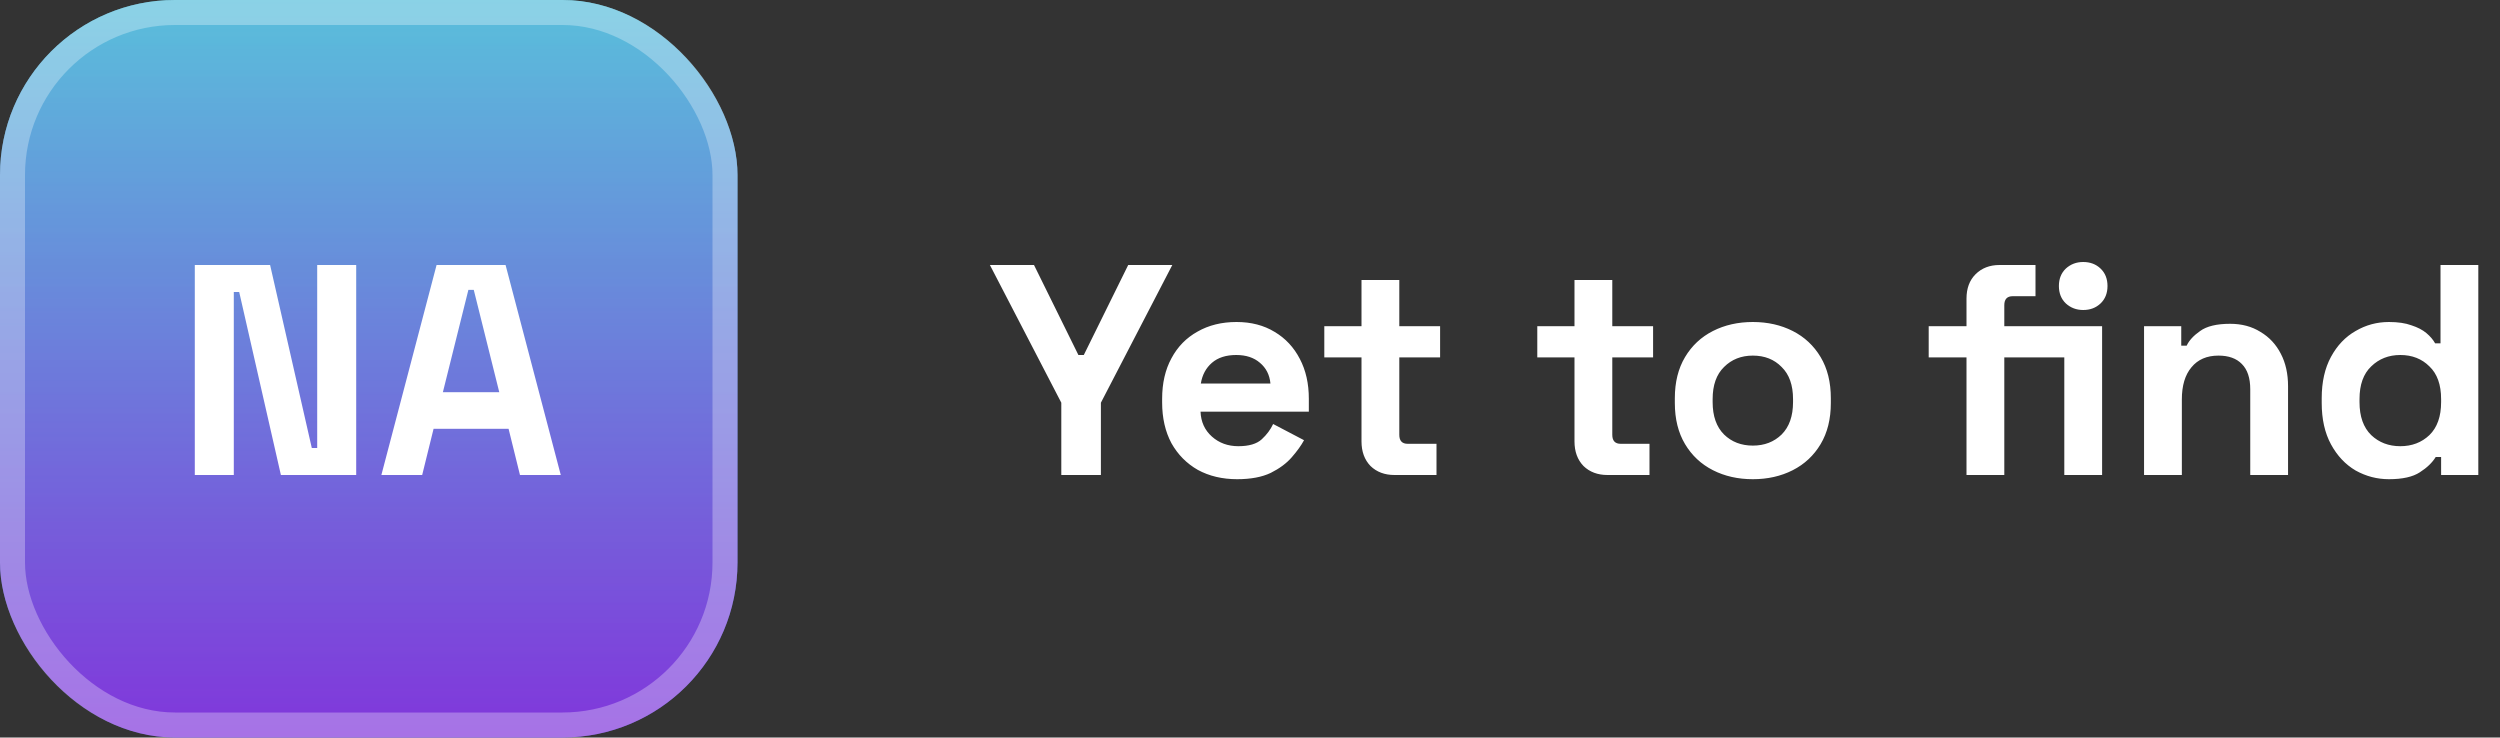 <svg width="200" height="59" viewBox="0 0 200 59" fill="none" xmlns="http://www.w3.org/2000/svg">
    <rect x="0" y="0" width="200" height="59" fill="#333333" stroke="none"/>
    <rect width="59" height="59" rx="14" fill="url(#paint0_linear_220_8)" fill-opacity="0.6" />
    <rect width="59" height="59" rx="14" fill="url(#paint1_linear_220_8)" fill-opacity="0.6" />
    <rect x="1" y="1" width="57" height="57" rx="13" stroke="#FFFEFE" stroke-opacity="0.3"
        stroke-width="2" />
    <path
        d="M15.584 38V21.2H21.608L24.944 35.84H25.376V21.2H28.496V38H22.472L19.136 23.36H18.704V38H15.584ZM30.51 38L34.926 21.2H40.446L44.862 38H41.598L40.686 34.304H34.686L33.774 38H30.51ZM35.43 31.376H39.942L37.902 23.192H37.47L35.43 31.376Z"
        fill="white" />
    <path
        d="M84.904 38V32.216L79.192 21.2H82.72L86.272 28.4H86.704L90.256 21.2H93.784L88.072 32.216V38H84.904ZM98.971 38.336C97.787 38.336 96.739 38.088 95.827 37.592C94.931 37.08 94.227 36.368 93.715 35.456C93.219 34.528 92.971 33.44 92.971 32.192V31.904C92.971 30.656 93.219 29.576 93.715 28.664C94.211 27.736 94.907 27.024 95.803 26.528C96.699 26.016 97.739 25.76 98.923 25.76C100.091 25.76 101.107 26.024 101.971 26.552C102.835 27.064 103.507 27.784 103.987 28.712C104.467 29.624 104.707 30.688 104.707 31.904V32.936H96.043C96.075 33.752 96.379 34.416 96.955 34.928C97.531 35.44 98.235 35.696 99.067 35.696C99.915 35.696 100.539 35.512 100.939 35.144C101.339 34.776 101.643 34.368 101.851 33.92L104.323 35.216C104.099 35.632 103.771 36.088 103.339 36.584C102.923 37.064 102.363 37.48 101.659 37.832C100.955 38.168 100.059 38.336 98.971 38.336ZM96.067 30.68H101.635C101.571 29.992 101.291 29.44 100.795 29.024C100.315 28.608 99.683 28.4 98.899 28.4C98.083 28.4 97.435 28.608 96.955 29.024C96.475 29.44 96.179 29.992 96.067 30.68ZM111.56 38C110.776 38 110.136 37.76 109.64 37.28C109.16 36.784 108.92 36.128 108.92 35.312V28.592H105.944V26.096H108.92V22.4H111.944V26.096H115.208V28.592H111.944V34.784C111.944 35.264 112.168 35.504 112.616 35.504H114.92V38H111.56ZM128.599 38C127.815 38 127.175 37.76 126.679 37.28C126.199 36.784 125.959 36.128 125.959 35.312V28.592H122.983V26.096H125.959V22.4H128.983V26.096H132.247V28.592H128.983V34.784C128.983 35.264 129.207 35.504 129.655 35.504H131.959V38H128.599ZM140.227 38.336C139.043 38.336 137.979 38.096 137.035 37.616C136.091 37.136 135.347 36.44 134.803 35.528C134.259 34.616 133.987 33.52 133.987 32.24V31.856C133.987 30.576 134.259 29.48 134.803 28.568C135.347 27.656 136.091 26.96 137.035 26.48C137.979 26 139.043 25.76 140.227 25.76C141.411 25.76 142.475 26 143.419 26.48C144.363 26.96 145.107 27.656 145.651 28.568C146.195 29.48 146.467 30.576 146.467 31.856V32.24C146.467 33.52 146.195 34.616 145.651 35.528C145.107 36.44 144.363 37.136 143.419 37.616C142.475 38.096 141.411 38.336 140.227 38.336ZM140.227 35.648C141.155 35.648 141.923 35.352 142.531 34.76C143.139 34.152 143.443 33.288 143.443 32.168V31.928C143.443 30.808 143.139 29.952 142.531 29.36C141.939 28.752 141.171 28.448 140.227 28.448C139.299 28.448 138.531 28.752 137.923 29.36C137.315 29.952 137.011 30.808 137.011 31.928V32.168C137.011 33.288 137.315 34.152 137.923 34.76C138.531 35.352 139.299 35.648 140.227 35.648ZM157.32 38V28.592H154.296V26.096H157.32V23.888C157.32 23.072 157.56 22.424 158.04 21.944C158.536 21.448 159.176 21.2 159.96 21.2H162.84V23.696H161.016C160.568 23.696 160.344 23.936 160.344 24.416V26.096H165.144V28.592H160.344V38H157.32ZM165.144 38V26.096H168.168V38H165.144ZM166.656 24.8C166.112 24.8 165.648 24.624 165.264 24.272C164.896 23.92 164.712 23.456 164.712 22.88C164.712 22.304 164.896 21.84 165.264 21.488C165.648 21.136 166.112 20.96 166.656 20.96C167.216 20.96 167.68 21.136 168.048 21.488C168.416 21.84 168.6 22.304 168.6 22.88C168.6 23.456 168.416 23.92 168.048 24.272C167.68 24.624 167.216 24.8 166.656 24.8ZM171.524 38V26.096H174.5V27.656H174.932C175.124 27.24 175.484 26.848 176.012 26.48C176.54 26.096 177.34 25.904 178.412 25.904C179.34 25.904 180.148 26.12 180.836 26.552C181.54 26.968 182.084 27.552 182.468 28.304C182.852 29.04 183.044 29.904 183.044 30.896V38H180.02V31.136C180.02 30.24 179.796 29.568 179.348 29.12C178.916 28.672 178.292 28.448 177.476 28.448C176.548 28.448 175.828 28.76 175.316 29.384C174.804 29.992 174.548 30.848 174.548 31.952V38H171.524ZM191.113 38.336C190.169 38.336 189.281 38.104 188.449 37.64C187.633 37.16 186.977 36.464 186.481 35.552C185.985 34.64 185.737 33.536 185.737 32.24V31.856C185.737 30.56 185.985 29.456 186.481 28.544C186.977 27.632 187.633 26.944 188.449 26.48C189.265 26 190.153 25.76 191.113 25.76C191.833 25.76 192.433 25.848 192.913 26.024C193.409 26.184 193.809 26.392 194.113 26.648C194.417 26.904 194.649 27.176 194.809 27.464H195.241V21.2H198.265V38H195.289V36.56H194.857C194.585 37.008 194.161 37.416 193.585 37.784C193.025 38.152 192.201 38.336 191.113 38.336ZM192.025 35.696C192.953 35.696 193.729 35.4 194.353 34.808C194.977 34.2 195.289 33.32 195.289 32.168V31.928C195.289 30.776 194.977 29.904 194.353 29.312C193.745 28.704 192.969 28.4 192.025 28.4C191.097 28.4 190.321 28.704 189.697 29.312C189.073 29.904 188.761 30.776 188.761 31.928V32.168C188.761 33.32 189.073 34.2 189.697 34.808C190.321 35.4 191.097 35.696 192.025 35.696Z"
        fill="white" />
    <defs>
        <linearGradient id="paint0_linear_220_8" x1="29.5" y1="0" x2="29.5" y2="59"
            gradientUnits="userSpaceOnUse">
            <stop stop-color="#61DAFB" />
            <stop offset="1" stop-color="#2965F1" />
        </linearGradient>
        <linearGradient id="paint1_linear_220_8" x1="29.5" y1="0" x2="29.5" y2="59"
            gradientUnits="userSpaceOnUse">
            <stop stop-color="#61DAFB" />
            <stop offset="1" stop-color="#B924FF" />
        </linearGradient>
    </defs>
</svg>
    